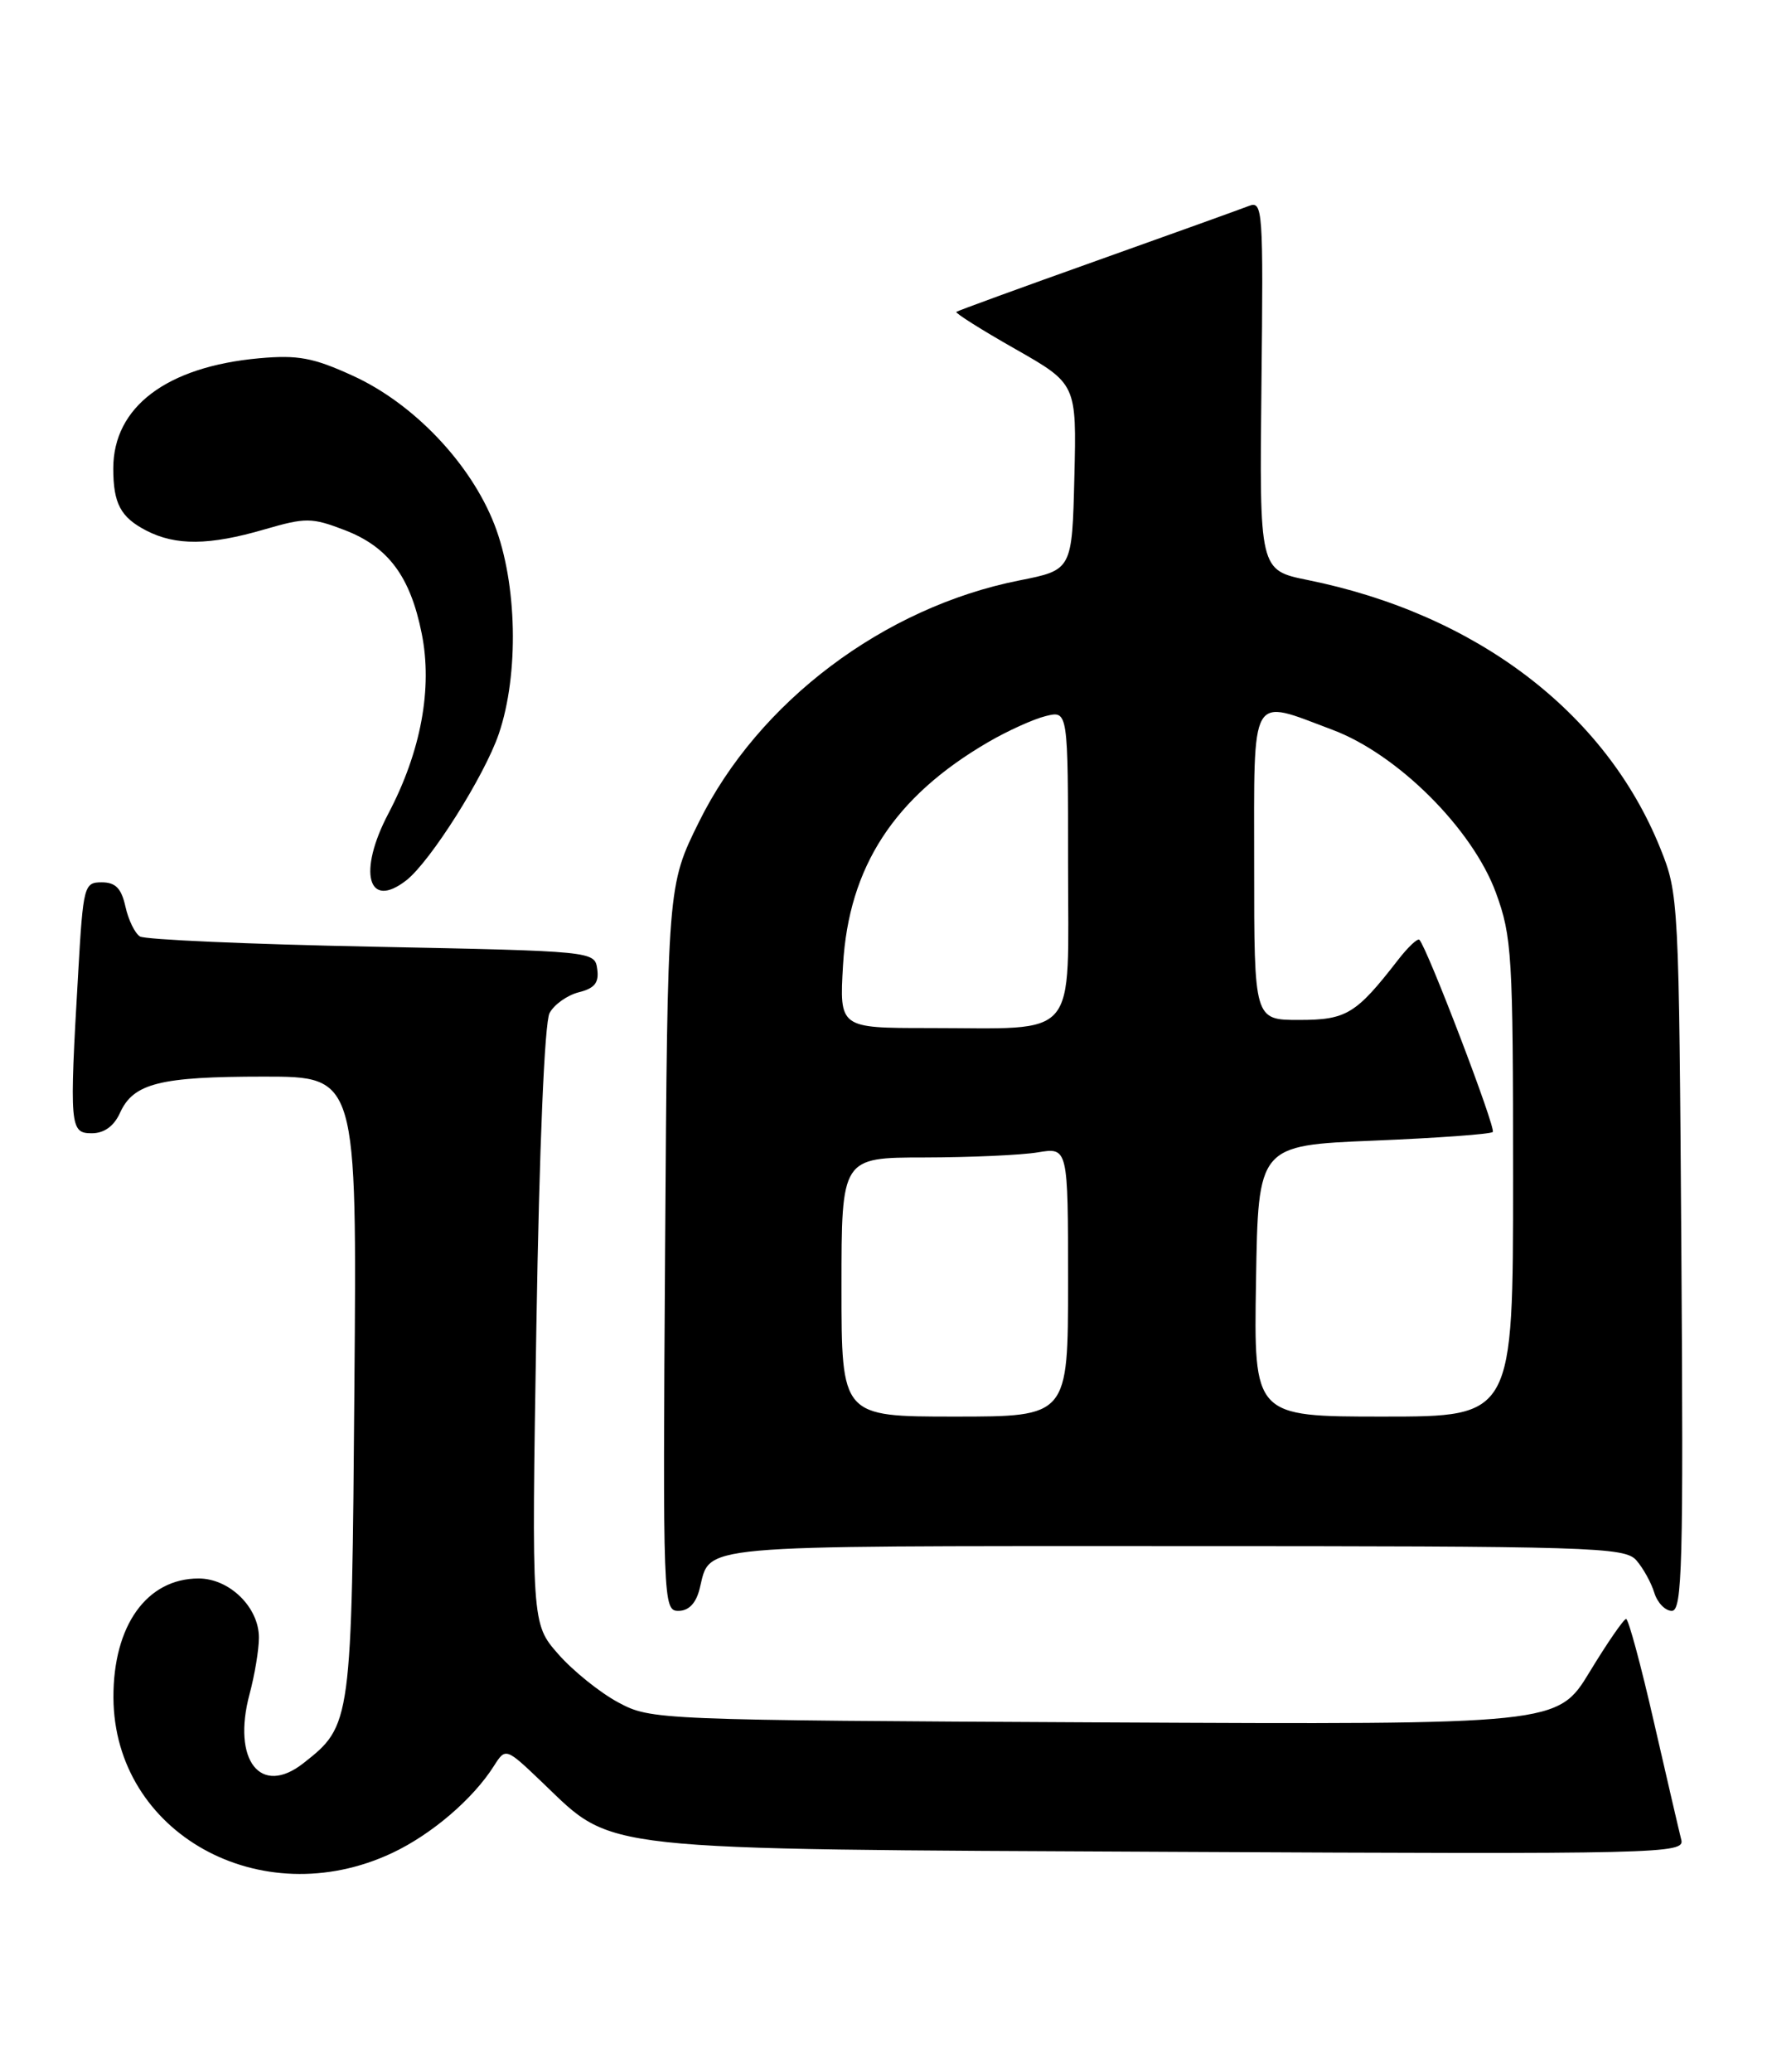 <?xml version="1.0" encoding="UTF-8" standalone="no"?>
<!DOCTYPE svg PUBLIC "-//W3C//DTD SVG 1.1//EN" "http://www.w3.org/Graphics/SVG/1.1/DTD/svg11.dtd" >
<svg xmlns="http://www.w3.org/2000/svg" xmlns:xlink="http://www.w3.org/1999/xlink" version="1.1" viewBox="0 0 219 256">
 <g >
 <path fill="currentColor"
d=" M 48.47 228.91 C 53.32 226.63 58.44 222.26 61.03 218.18 C 62.50 215.87 62.50 215.87 67.13 220.30 C 75.93 228.73 73.07 228.42 144.88 228.77 C 205.40 229.07 208.23 229.00 207.79 227.29 C 207.54 226.31 206.02 219.76 204.41 212.75 C 202.81 205.74 201.26 200.00 200.97 200.00 C 200.68 200.00 198.65 202.94 196.47 206.53 C 192.50 213.06 192.50 213.06 136.50 212.78 C 81.05 212.50 80.46 212.48 76.41 210.31 C 74.15 209.10 70.82 206.42 69.00 204.35 C 65.69 200.58 65.69 200.58 66.29 163.83 C 66.65 141.76 67.30 126.31 67.92 125.15 C 68.48 124.10 70.11 122.94 71.54 122.58 C 73.50 122.09 74.05 121.39 73.81 119.71 C 73.50 117.51 73.44 117.50 45.98 116.95 C 30.84 116.65 17.93 116.08 17.30 115.69 C 16.67 115.30 15.86 113.63 15.50 111.99 C 15.00 109.74 14.28 109.00 12.57 109.00 C 10.39 109.00 10.28 109.41 9.66 120.25 C 8.56 139.21 8.63 140.00 11.34 140.00 C 12.87 140.00 14.08 139.13 14.83 137.48 C 16.49 133.82 19.75 133.00 32.62 133.00 C 44.11 133.00 44.11 133.00 43.80 171.25 C 43.47 212.95 43.45 213.14 37.51 217.81 C 32.20 221.99 28.66 217.46 30.84 209.29 C 31.48 206.92 32.00 203.77 32.00 202.30 C 32.00 198.56 28.36 195.00 24.55 195.00 C 18.14 195.00 13.98 200.82 14.02 209.72 C 14.10 226.46 32.22 236.55 48.47 228.91 Z  M 86.47 196.26 C 87.85 190.75 85.09 191.00 144.97 191.00 C 196.78 191.00 200.80 191.12 202.23 192.75 C 203.07 193.71 204.07 195.51 204.45 196.75 C 204.83 197.99 205.80 199.00 206.62 199.00 C 207.91 199.00 208.06 193.30 207.80 154.75 C 207.50 111.13 207.47 110.42 205.18 104.76 C 198.42 88.00 182.44 75.86 161.60 71.65 C 155.65 70.44 155.65 70.44 155.90 47.58 C 156.14 25.79 156.07 24.76 154.33 25.45 C 153.32 25.84 144.85 28.89 135.50 32.22 C 126.15 35.55 118.36 38.39 118.19 38.53 C 118.02 38.67 121.29 40.74 125.47 43.11 C 133.06 47.43 133.06 47.43 132.78 58.92 C 132.50 70.41 132.50 70.41 126.00 71.70 C 109.23 75.02 93.71 86.71 86.38 101.55 C 82.50 109.39 82.50 109.39 82.20 154.20 C 81.91 197.97 81.95 199.00 83.84 199.00 C 85.12 199.00 86.02 198.07 86.47 196.26 Z  M 50.22 108.75 C 53.20 106.42 59.89 95.83 61.65 90.65 C 64.16 83.28 63.92 72.03 61.11 64.81 C 58.18 57.27 51.14 49.86 43.63 46.43 C 38.72 44.18 36.82 43.83 32.02 44.26 C 20.59 45.30 14.00 50.27 14.00 57.87 C 14.00 62.20 14.90 63.90 18.07 65.54 C 21.72 67.43 25.86 67.39 32.69 65.40 C 37.78 63.92 38.53 63.93 42.58 65.48 C 47.97 67.54 50.71 71.20 52.12 78.27 C 53.48 85.02 52.03 92.84 48.00 100.50 C 44.19 107.74 45.46 112.46 50.22 108.75 Z  M 104.00 159.00 C 104.00 143.00 104.00 143.00 114.25 142.99 C 119.89 142.98 126.19 142.70 128.25 142.36 C 132.00 141.74 132.00 141.74 132.00 158.37 C 132.00 175.00 132.00 175.00 118.00 175.00 C 104.00 175.00 104.00 175.00 104.00 159.00 Z  M 155.23 158.25 C 155.50 141.50 155.50 141.50 169.76 140.91 C 177.60 140.59 184.23 140.11 184.49 139.84 C 184.92 139.41 176.40 117.11 175.42 116.10 C 175.20 115.88 174.01 117.00 172.77 118.60 C 167.58 125.29 166.40 126.00 160.55 126.00 C 155.00 126.00 155.00 126.00 155.00 107.00 C 155.00 85.19 154.37 86.29 164.66 90.15 C 172.72 93.16 181.98 102.39 184.88 110.29 C 186.86 115.70 187.00 118.00 187.00 145.54 C 187.00 175.00 187.00 175.00 170.98 175.00 C 154.95 175.00 154.95 175.00 155.23 158.25 Z  M 104.19 119.21 C 104.90 107.07 110.51 98.44 122.13 91.68 C 124.53 90.28 127.74 88.83 129.25 88.46 C 132.00 87.78 132.00 87.78 132.00 106.77 C 132.00 128.84 133.57 127.00 114.75 127.00 C 103.74 127.00 103.74 127.00 104.19 119.21 Z "/>
</g>
</svg>